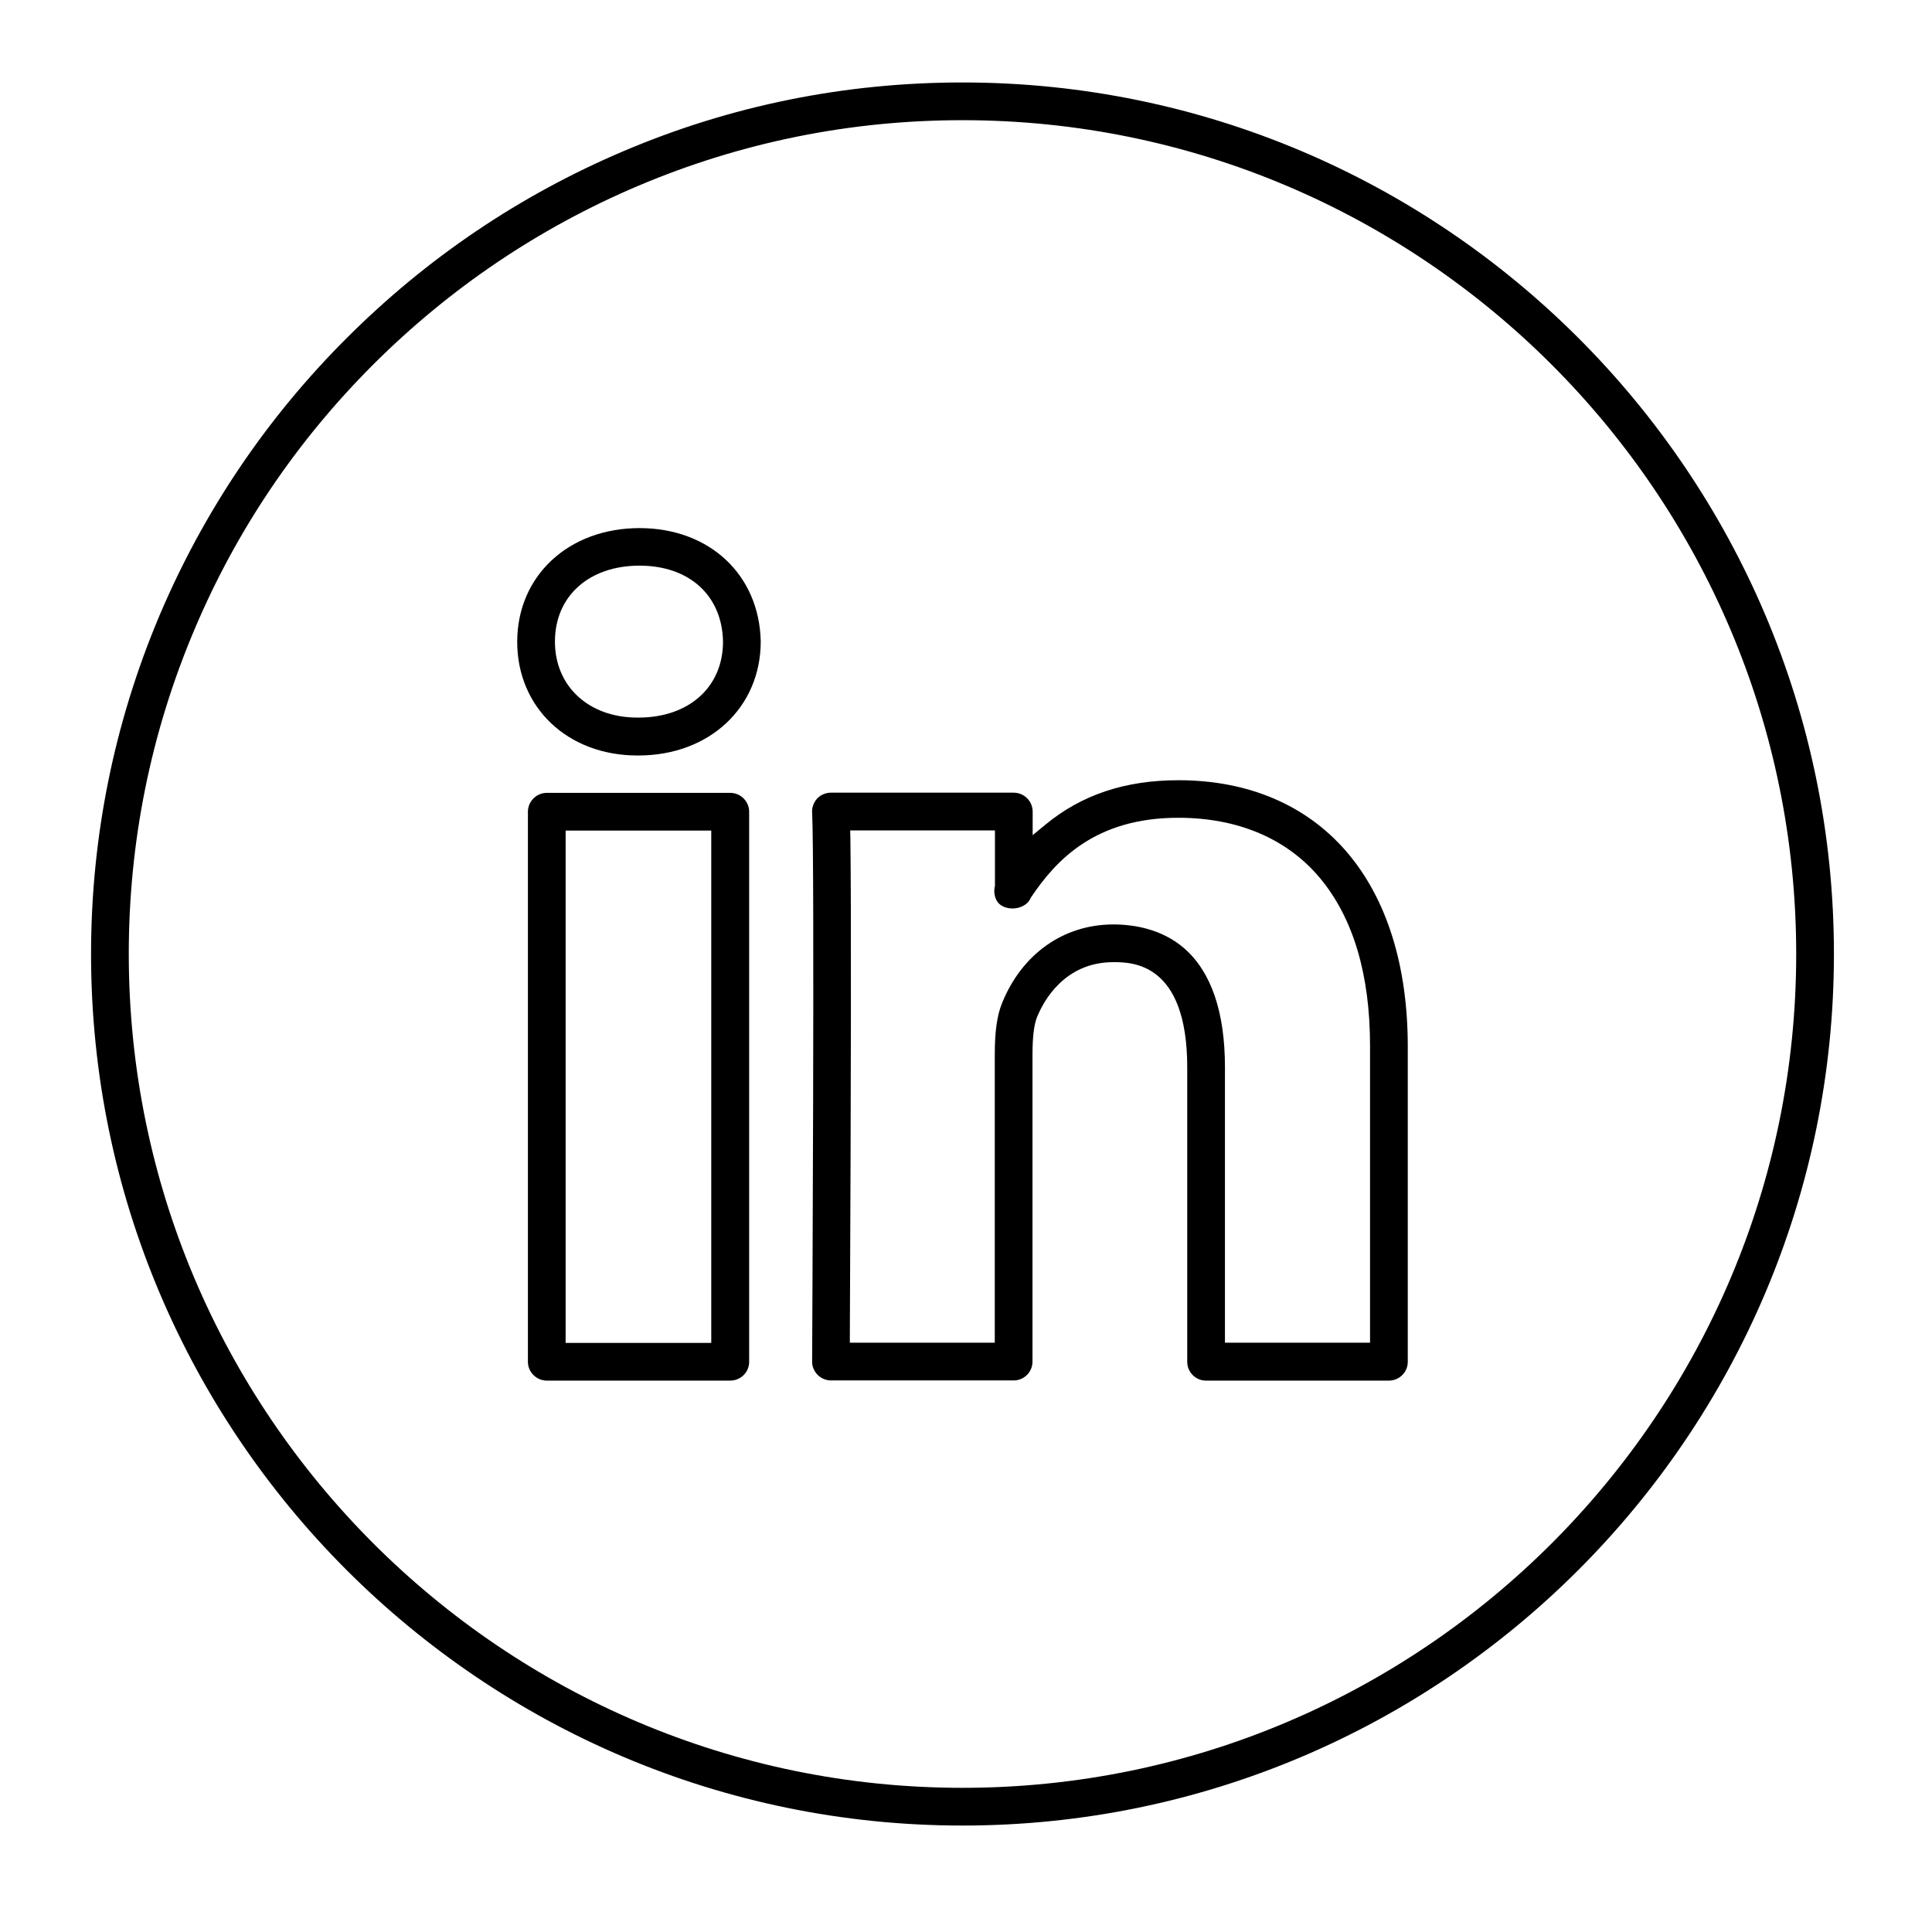 <?xml version="1.0" encoding="utf-8"?>
<!-- Generator: Adobe Illustrator 17.1.0, SVG Export Plug-In . SVG Version: 6.00 Build 0)  -->
<!DOCTYPE svg PUBLIC "-//W3C//DTD SVG 1.1//EN" "http://www.w3.org/Graphics/SVG/1.1/DTD/svg11.dtd">
<svg version="1.1" id="Layer_1" xmlns="http://www.w3.org/2000/svg" xmlns:xlink="http://www.w3.org/1999/xlink" x="0px" y="0px"
	 viewBox="-50.6 -40 1101.2 1085.7" enable-background="new -50.6 -40 1101.2 1085.7" xml:space="preserve">
<path d="M498,1000.5c-273.9,0-496.7-222.8-496.7-496.7c0-66.9,13.2-131.9,39.1-193.2c25.1-59.1,60.9-112.3,106.6-157.9
	c45.7-45.7,98.8-81.5,157.9-106.6C366.1,20.1,431.1,7,498,7c273.9,0,496.7,222.8,496.7,496.7C994.7,777.6,771.9,1000.5,498,1000.5z
	 M498,28.5c-64,0-126.2,12.6-184.8,37.4c-56.6,24-107.4,58.3-151.1,101.9c-43.7,43.7-78,94.5-101.9,151.1
	c-24.8,58.6-37.4,120.8-37.4,184.8C22.8,765.8,236,979,498,979c262,0,475.2-213.2,475.2-475.2C973.2,241.7,760,28.5,498,28.5z"/>
<path d="M636.8,746.9c-5.9,0-10.7-4.8-10.7-10.7V568.4c0-60-31.7-60-42.1-60c-27.7,0-39.7,21.9-43.5,31.3
	c-1.7,4.2-2.6,11.2-2.6,21.4v175c0,5.9-4.8,10.7-10.7,10.7l-104.2,0c-2.8,0-5.6-1.2-7.6-3.2c-2-2.1-3.2-4.8-3.1-7.6
	c0-2.6,1.5-283.9,0-312.9c-0.2-2.9,0.9-5.8,2.9-8c2-2.1,4.9-3.3,7.8-3.3l104.2,0c5.9,0,10.8,4.8,10.8,10.8V436l7.3-6
	c20.6-17,45.4-25.3,75.8-25.3c39.6,0,72.6,14,95.5,40.4c23.1,26.6,35.2,65.1,35.2,111.3l0,179.8c0,5.9-4.8,10.7-10.8,10.7
	L636.8,746.9z M584,486.9c11.3,0,27.6,2.4,40.6,13.8c15.2,13.4,23,36.1,23,67.7v156.9l82.7,0l0-169.1c0-40.8-9.6-73-28.5-95.7
	C683,438,655,426.1,621,426.1c-47.4,0-69.7,24.2-83.9,45.3l-0.2,0.3l-0.1,0.3c-2,4.3-6.8,5.8-10.3,5.8c-3.5,0-7.9-1.4-9.5-5.5
	c-0.9-2.2-1.1-4.6-0.6-6.9l0.1-0.5v-31.6H434l0.1,4.5c0.5,38,0.4,133.2-0.3,283l0,4.5h82.6V561.2c0-13.4,1.3-22.5,4.2-29.6
	C532,503.6,555.7,486.9,584,486.9z"/>
<path d="M261.1,746.9c-5.9,0-10.8-4.8-10.8-10.7l0-313.5c0-5.9,4.8-10.8,10.8-10.8h104.5c5.9,0,10.8,4.8,10.8,10.8l0,313.5
	c0,5.9-4.8,10.7-10.8,10.7H261.1z M271.8,725.4h83l0-292l-83,0V725.4z"/>
<path d="M312.7,390.6c-39.7,0-68.5-27.3-68.5-64.8c0-37.6,29.3-64.8,69.7-64.8c39.9,0,68.3,26.6,69.1,64.6c0,37.6-29.3,65-69.7,65
	H312.7z M313.9,282.4c-28.8,0-48.2,17.4-48.2,43.3c0,25.5,19.3,43.3,47,43.3h0.6c28.8,0,48.2-17.4,48.2-43.3
	C361,299.4,342.3,282.4,313.9,282.4z"/>
</svg>
